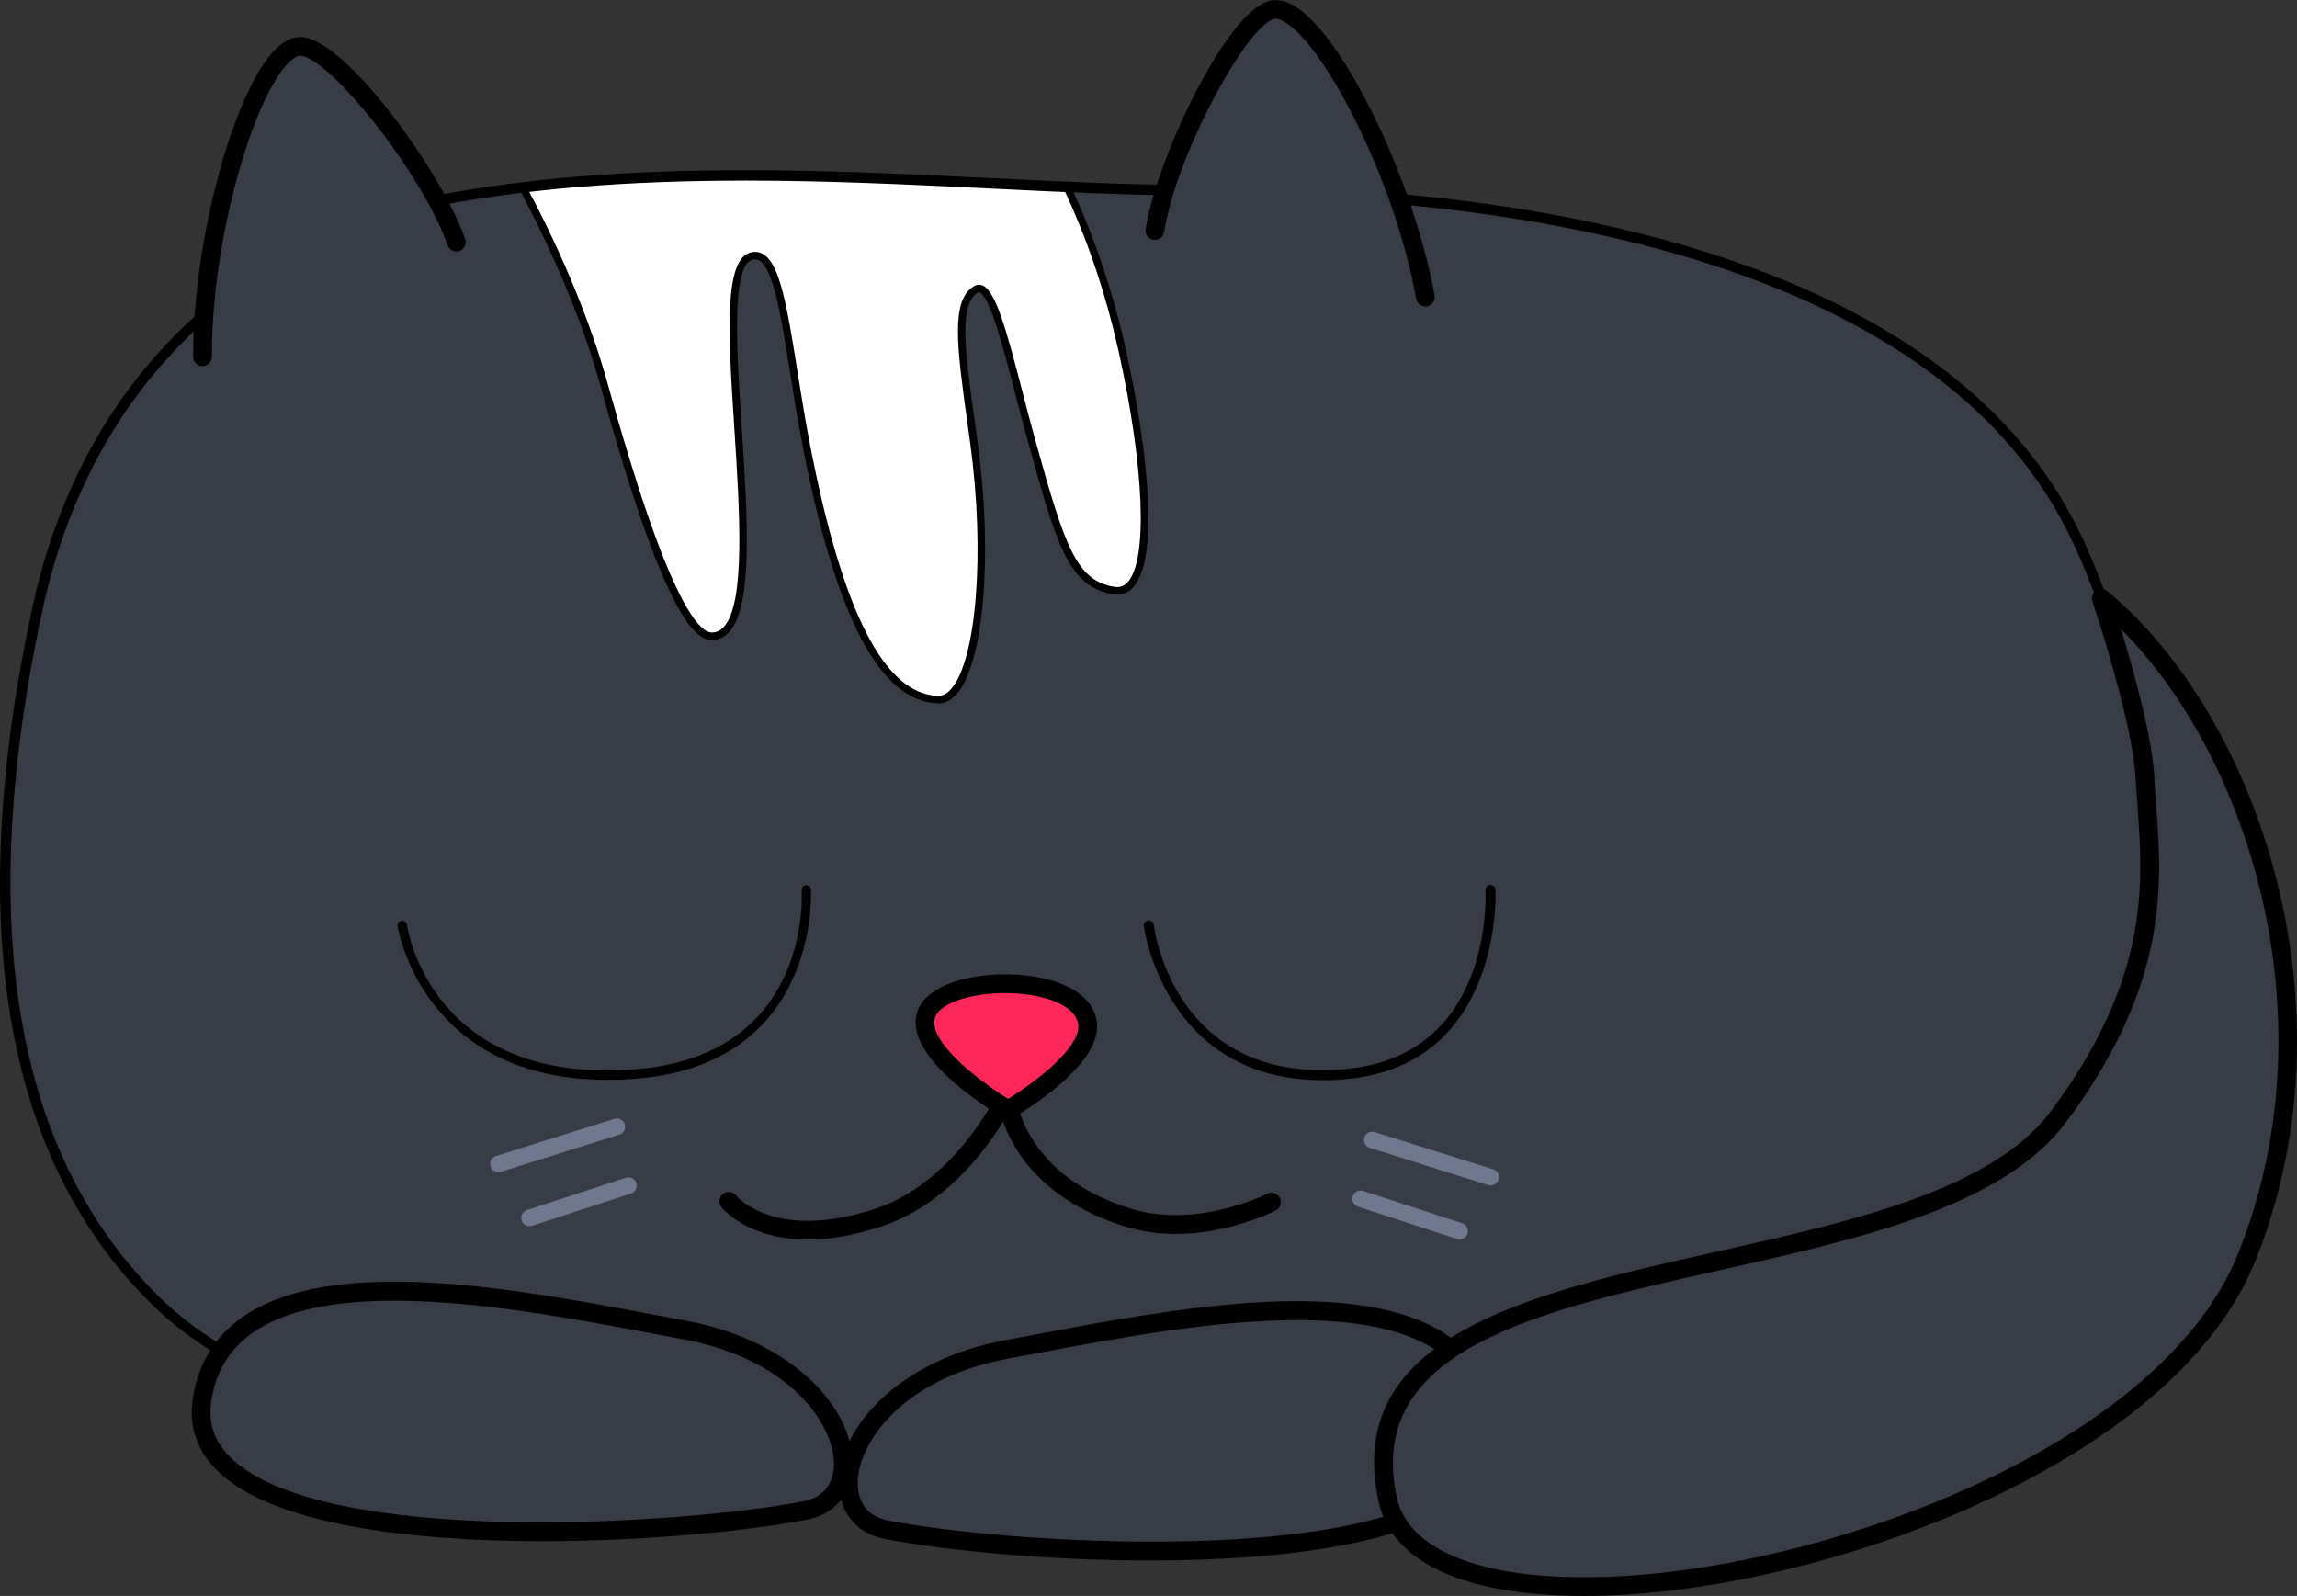<?xml version="1.0" encoding="UTF-8"?>
<svg id="Layer_2" data-name="Layer 2" xmlns="http://www.w3.org/2000/svg" xmlns:xlink="http://www.w3.org/1999/xlink" viewBox="0 0 459.59 319.31">
  <rect x="0" y="0" width="459.59" height="319.31" fill="#333333" stroke="none"/>
  <defs>
    <style>
      .cls-1 {
        fill: #fff;
      }

      .cls-1, .cls-2, .cls-3 {
        fill-rule: evenodd;
      }

      .cls-2, .cls-4 {
        fill: #383c47;
      }

      .cls-4 {
        clip-rule: evenodd;
      }

      .cls-5 {
        fill: #70788f;
      }

      .cls-6 {
        clip-path: url(#clippath);
      }

      .cls-3 {
        fill: #ff275a;
      }
    </style>
    <clipPath id="clippath">
      <path class="cls-4" d="M240.48,38.08c60.48-.1,142.18,11.98,171.94,63.71,18.62,32.36,30.09,109.31,3.44,150.12-25.19,38.56-134.93,42.17-199.98,42.67-65.04,.49-150.69-1.2-184.41-34C12.68,242.28-10.39,205.17,7.4,122.18,19.11,67.5,60.38,45.81,82.8,41.08c54.31-11.48,111.73-2.91,157.68-2.99Z"/>
    </clipPath>
  </defs>
  <g id="_8" data-name="8">
    <g>
      <g>
        <g>
          <path class="cls-2" d="M240.48,38.08c60.48-.1,142.18,11.98,171.94,63.71,18.62,32.36,30.09,109.31,3.44,150.12-25.19,38.56-134.93,42.17-199.98,42.67-65.04,.49-150.69-1.2-184.41-34C12.68,242.28-10.39,205.17,7.4,122.18,19.11,67.5,60.38,45.81,82.8,41.08c54.31-11.48,111.73-2.91,157.68-2.99Z"/>
          <g class="cls-6">
            <g>
              <path class="cls-1" d="M100.87,30.92s13.22,21.5,20.04,46.19c9.14,33.08,16.48,50.36,21.62,50.16,14.47-.54-2.51-72.58,7.65-75.99,6.27-2.1,7.16,17.19,11.16,37.84,4.86,25.02,12.62,50.43,26.32,50.84,7.59,.23,10.82-24.89,7.23-51.27-2.31-16.97-4.38-28.3,.51-30.87,3.42-1.8,6.93,15.63,10.9,29.93,5.86,21.13,8.22,29.09,16.63,30.39,8.02,1.23,7.65-21.02,1.54-48.36-5.44-24.32-14.33-38.71-14.33-38.71,0,0-94.69-19.78-109.28-.15Z"/>
              <path d="M187.77,140.72s-.08,0-.13,0c-11.54-.35-20.38-17.18-27.03-51.45-1-5.13-1.82-10.28-2.54-14.83-1.76-11.04-3.28-20.58-6.12-22.31-.47-.28-.96-.33-1.54-.13-4.11,1.38-2.99,18.54-2,33.69,1.14,17.41,2.32,35.41-2.47,40.71-.94,1.04-2.08,1.59-3.39,1.64-3.53,.16-9.73-4.98-22.37-50.71-6.72-24.3-19.83-45.79-19.96-46-.16-.26-.15-.59,.04-.84,14.71-19.78,106.15-.94,110.03-.13,.2,.04,.38,.17,.48,.34,.09,.14,9.01,14.77,14.42,38.94,4.32,19.31,6.98,42.03,1.48,47.91-1.04,1.12-2.38,1.59-3.86,1.36-9.05-1.4-11.45-10.04-17.24-30.93-.82-2.94-1.62-6.04-2.39-9.03-2.37-9.15-5.06-19.52-7.15-20.45-.11-.05-.18-.05-.29,0-4,2.1-2.62,12.05-.71,25.82,.19,1.38,.39,2.81,.59,4.29,3.07,22.57,1.24,44.2-4.27,50.32-1.08,1.2-2.29,1.81-3.59,1.81Zm-36.69-90.33c.58,0,1.12,.16,1.64,.47,3.43,2.08,4.85,11,6.82,23.35,.72,4.53,1.54,9.67,2.53,14.78,6.5,33.48,14.88,49.92,25.61,50.24,.93,.02,1.75-.4,2.56-1.31,5.16-5.73,6.87-27.3,3.9-49.12-.2-1.47-.4-2.9-.59-4.28-2.07-14.91-3.44-24.75,1.49-27.35,.51-.27,1.06-.29,1.59-.05,2.62,1.16,4.74,8.9,7.99,21.44,.77,2.99,1.57,6.07,2.39,9.01,6.03,21.73,8.3,28.66,16.03,29.85,1,.15,1.84-.14,2.55-.9,4.13-4.42,3.39-23.13-1.85-46.56-4.95-22.11-12.84-36.11-14.07-38.21-6.02-1.22-93.22-18.58-107.9-.76,1.92,3.22,13.62,23.37,19.86,45.94,11.9,43.07,18.13,49.62,20.81,49.62,.02,0,.04,0,.06,0,.91-.03,1.67-.41,2.34-1.15,4.36-4.83,3.15-23.31,2.09-39.61-1.17-17.95-2.19-33.46,3.01-35.2,.39-.13,.77-.2,1.14-.2Z"/>
            </g>
          </g>
        </g>
        <path d="M202.36,295.67c-72.45,0-141.48-5.04-171.62-34.35C.97,232.34-7.23,185.46,6.38,121.96,20.73,54.97,76.29,41.38,82.58,40.05c38.74-8.19,79.56-6.19,115.58-4.42,14.69,.72,28.59,1.4,41.65,1.4,.22,0,.45,0,.67,0h0c.25,0,.51,0,.77,0,25.43,0,62.64,2.19,97.03,12.46,36.28,10.84,61.53,28.26,75.05,51.77,19.05,33.11,30.12,110.31,3.41,151.21-24.49,37.49-126.35,42.58-200.84,43.14-4.51,.03-9.03,.05-13.53,.05ZM149.01,36.14c-21.86,0-44.28,1.36-66,5.95-6.15,1.3-60.51,14.59-74.59,80.3-13.45,62.74-5.45,108.98,23.78,137.42,31.46,30.61,106.85,34.28,183.67,33.71,74.01-.56,175.17-5.55,199.11-42.2,26.3-40.25,15.33-116.35-3.47-149.02-13.25-23.03-38.1-40.13-73.84-50.81-34.14-10.2-71.14-12.37-96.43-12.37-.25,0-.51,0-.76,0h0c-.22,0-.45,0-.67,0-13.11,0-27.03-.68-41.75-1.41-15.63-.77-32.17-1.58-49.04-1.58Z"/>
      </g>
      <g>
        <path class="cls-5" d="M298.25,237.18c-.16,0-.33-.03-.5-.08l-23.69-7.44c-.87-.27-1.36-1.21-1.08-2.08,.27-.87,1.2-1.36,2.08-1.08l23.69,7.44c.87,.27,1.36,1.2,1.08,2.08-.22,.71-.88,1.16-1.58,1.16Z"/>
        <path class="cls-5" d="M292.04,247.97c-.17,0-.34-.03-.51-.08l-19.8-6.46c-.87-.28-1.35-1.22-1.06-2.09s1.22-1.35,2.09-1.06l19.8,6.46c.87,.28,1.35,1.22,1.06,2.09-.23,.7-.88,1.14-1.58,1.14Z"/>
      </g>
      <g>
        <path class="cls-5" d="M99.73,234.53c-.71,0-1.36-.45-1.58-1.16-.27-.87,.21-1.8,1.08-2.08l23.69-7.44c.88-.27,1.81,.21,2.08,1.08,.27,.87-.21,1.8-1.08,2.08l-23.69,7.44c-.17,.05-.33,.08-.5,.08Z"/>
        <path class="cls-5" d="M105.95,245.33c-.7,0-1.35-.44-1.58-1.14-.28-.87,.19-1.81,1.06-2.09l19.8-6.46c.87-.29,1.81,.19,2.09,1.06s-.19,1.81-1.06,2.09l-19.8,6.46c-.17,.06-.34,.08-.52,.08Z"/>
      </g>
      <path d="M121.53,216.05c-37.04,0-41.93-30.42-41.98-30.74-.08-.52,.28-1,.8-1.07,.52-.07,1,.28,1.07,.8,.19,1.31,5.2,31.97,45.53,28.91,35.13-2.68,33.52-34.48,33.44-35.84-.03-.52,.36-.97,.88-1,.52-.04,.97,.36,1,.88,.02,.35,1.83,35.02-35.18,37.84-1.93,.15-3.78,.22-5.56,.22Z"/>
      <path d="M264.56,216.11c-31.5,0-35.66-30.49-35.7-30.81-.07-.55,.32-1.05,.87-1.12,.57-.06,1.06,.32,1.12,.88,.16,1.3,4.39,31.88,38.26,28.84,29.53-2.66,28.17-34.43,28.1-35.78-.03-.56,.4-1.03,.95-1.06,.55-.03,1.03,.4,1.06,.95,.02,.35,1.55,35.06-29.93,37.9-1.65,.15-3.23,.22-4.75,.22Z"/>
      <g>
        <path class="cls-2" d="M231.07,46.12c2.38-14.98,16.43-42.47,23.42-44.15,8.3-2,25.93,30.97,30.7,57.47,3.63,20.16-56.5,1.66-54.12-13.32Z"/>
        <path d="M285.19,61.31c-.89,0-1.68-.64-1.84-1.54-4.2-23.33-17.8-49.85-26-55.19-.99-.64-1.85-.92-2.42-.79-5.46,1.32-19.54,27.02-22.01,42.63-.16,1.02-1.12,1.72-2.14,1.56-1.02-.16-1.72-1.12-1.56-2.14,2.27-14.35,16.23-43.61,24.83-45.68,1.63-.39,3.43,.04,5.34,1.29,9.87,6.43,23.56,35,27.64,57.67,.18,1.02-.49,1.99-1.51,2.18-.11,.02-.22,.03-.33,.03Z"/>
      </g>
      <g>
        <path class="cls-2" d="M91.31,48.44c-5.06-14.3-23.88-38.76-31.07-39.15-8.52-.46-19.86,35.17-19.72,62.1,.1,20.49,55.85-8.65,50.79-22.95Z"/>
        <path d="M40.52,73.26c-1.03,0-1.87-.83-1.87-1.86-.12-23.03,8.14-53.61,16.67-61.74,1.66-1.58,3.35-2.34,5.02-2.25,8.83,.48,27.89,26.71,32.73,40.4,.35,.98-.17,2.05-1.14,2.39-.97,.35-2.05-.16-2.39-1.14-5.27-14.89-23.79-37.6-29.4-37.91-.58-.04-1.38,.4-2.23,1.22-7.08,6.75-15.63,35.3-15.51,59,0,1.04-.83,1.88-1.86,1.88h0Z"/>
      </g>
      <g>
        <path d="M161.65,248c-11.95,0-17.03-6.13-17.3-6.48-.65-.81-.51-1.99,.29-2.63,.81-.64,1.98-.51,2.63,.29,.33,.4,7.91,9.18,27.73,2.71,16.1-5.25,24.62-23.21,24.7-23.39,.36-.77,1.2-1.21,2.04-1.05,.84,.15,1.47,.85,1.53,1.7,.05,.65,1.58,16.14,23.19,22.73,13.08,3.99,26.95-2.96,27.09-3.04,.93-.47,2.05-.1,2.52,.82,.47,.92,.11,2.05-.82,2.52-.62,.32-15.37,7.72-29.89,3.28-16.53-5.05-22.51-15.02-24.65-21.06-3.75,6.11-11.9,16.92-24.55,21.05-5.67,1.85-10.48,2.55-14.51,2.55Z"/>
        <g>
          <path class="cls-3" d="M201.71,222.04s-20.18-11.77-16.12-19.71c4.01-7.84,31.88-7.71,32.04,3.03,.11,7.39-15.92,16.68-15.92,16.68Z"/>
          <path d="M201.71,223.91c-.33,0-.65-.08-.94-.26-2.22-1.3-21.57-12.93-16.84-22.18,3.01-5.89,15.71-7.85,25.05-5.67,6.63,1.54,10.47,5.02,10.53,9.53,.12,8.25-15.11,17.33-16.85,18.33-.29,.17-.62,.25-.94,.25Zm-.56-25.22c-6.4,0-12.49,1.76-13.89,4.48-2.33,4.56,8.18,12.82,14.45,16.68,5.83-3.56,14.1-10.13,14.04-14.47-.05-3.76-5.36-5.4-7.63-5.93-2.22-.52-4.61-.76-6.97-.76Z"/>
        </g>
      </g>
      <g>
        <path class="cls-2" d="M177.33,306.05c-15.08-2.95-8.08-30.17,24.29-36.11,32.37-5.94,91.42-19.3,96.44,14.08,5.02,33.37-92.39,27.57-120.74,22.03Z"/>
        <path d="M230.09,312.22c-21.16,0-41.78-2.12-53.12-4.33-5.65-1.1-9.15-5.42-9.11-11.27,.06-10.87,11.8-24.56,33.43-28.52,1.98-.36,4.07-.76,6.23-1.16,27.29-5.13,64.67-12.17,82.66,.62,5.43,3.86,8.7,9.3,9.74,16.18,.85,5.64-.88,10.56-5.14,14.64-11.01,10.54-38.27,13.84-64.69,13.84Zm29.51-48.1c-16.88,0-36.41,3.67-51.39,6.49-2.17,.41-4.26,.8-6.25,1.17-22.03,4.04-30.31,17.39-30.36,24.86-.01,2.38,.76,6.53,6.08,7.57h0c24.15,4.72,95.92,9.24,114.5-8.54,3.37-3.23,4.69-6.95,4.03-11.38-.89-5.92-3.57-10.4-8.2-13.69-6.75-4.79-16.97-6.48-28.41-6.48Z"/>
      </g>
      <g>
        <path class="cls-2" d="M161.14,302.2c15.08-2.94,8.09-30.17-24.28-36.12-32.37-5.96-91.42-19.34-96.45,14.03-5.03,33.37,92.38,27.62,120.73,22.09Z"/>
        <path d="M108.53,308.35c-26.47,0-53.8-3.31-64.83-13.88-4.26-4.08-5.98-9-5.13-14.64,1.04-6.88,4.32-12.33,9.75-16.18,18-12.78,55.37-5.73,82.66-.58,2.17,.41,4.25,.8,6.23,1.17,21.63,3.98,33.36,17.67,33.41,28.54,.03,5.85-3.46,10.16-9.12,11.26-11.31,2.2-31.87,4.31-52.97,4.31Zm-29.69-48.11c-11.42,0-21.62,1.69-28.36,6.47-4.63,3.29-7.32,7.76-8.21,13.68-.67,4.42,.65,8.15,4.02,11.38,18.57,17.79,90.35,13.3,114.49,8.59h0c5.33-1.04,6.1-5.18,6.09-7.56-.04-7.47-8.31-20.82-30.34-24.87-1.99-.37-4.08-.76-6.25-1.17-14.99-2.83-34.55-6.52-51.44-6.52Z"/>
      </g>
      <g>
        <path class="cls-2" d="M429.17,155.66c.87,16.78,5.41,37.24-17.25,67.71-28.63,38.49-146.45,21.77-134.23,76.75,8.42,37.88,148.05,9.99,171.73-48.29,19.86-48.9,1.36-106.91-28.99-132.11,0,0,8.13,24.08,8.74,35.94Z"/>
        <path d="M316.92,319.31c-3.12,0-6.13-.12-9.02-.36-18.63-1.56-29.71-7.94-32.04-18.44-7.41-33.32,30.53-41.79,67.22-49.99,27.29-6.1,55.52-12.4,67.34-28.29,19.79-26.6,18.39-45.59,17.26-60.86-.14-1.93-.28-3.8-.38-5.63h0c-.59-11.47-8.56-35.2-8.64-35.44-.27-.79,.02-1.67,.71-2.14,.69-.47,1.61-.43,2.26,.1,30.23,25.11,50.11,83.58,29.52,134.26-8.05,19.81-29.87,37.94-61.44,51.05-24.04,9.98-51.03,15.74-72.79,15.74Zm114.12-163.75c.09,1.8,.23,3.65,.37,5.55,1.17,15.88,2.63,35.65-17.99,63.37-12.65,17-41.56,23.46-69.53,29.71-36.5,8.15-70.97,15.85-64.38,45.52,1.91,8.61,12.11,14.12,28.7,15.51,22.42,1.88,53.09-3.91,80.06-15.1,30.64-12.72,51.74-30.12,59.41-49,18.76-46.18,2.92-98.96-23.32-125.28,2.48,8.09,6.26,21.56,6.69,29.72h0Z"/>
      </g>
    </g>
  </g>
</svg>